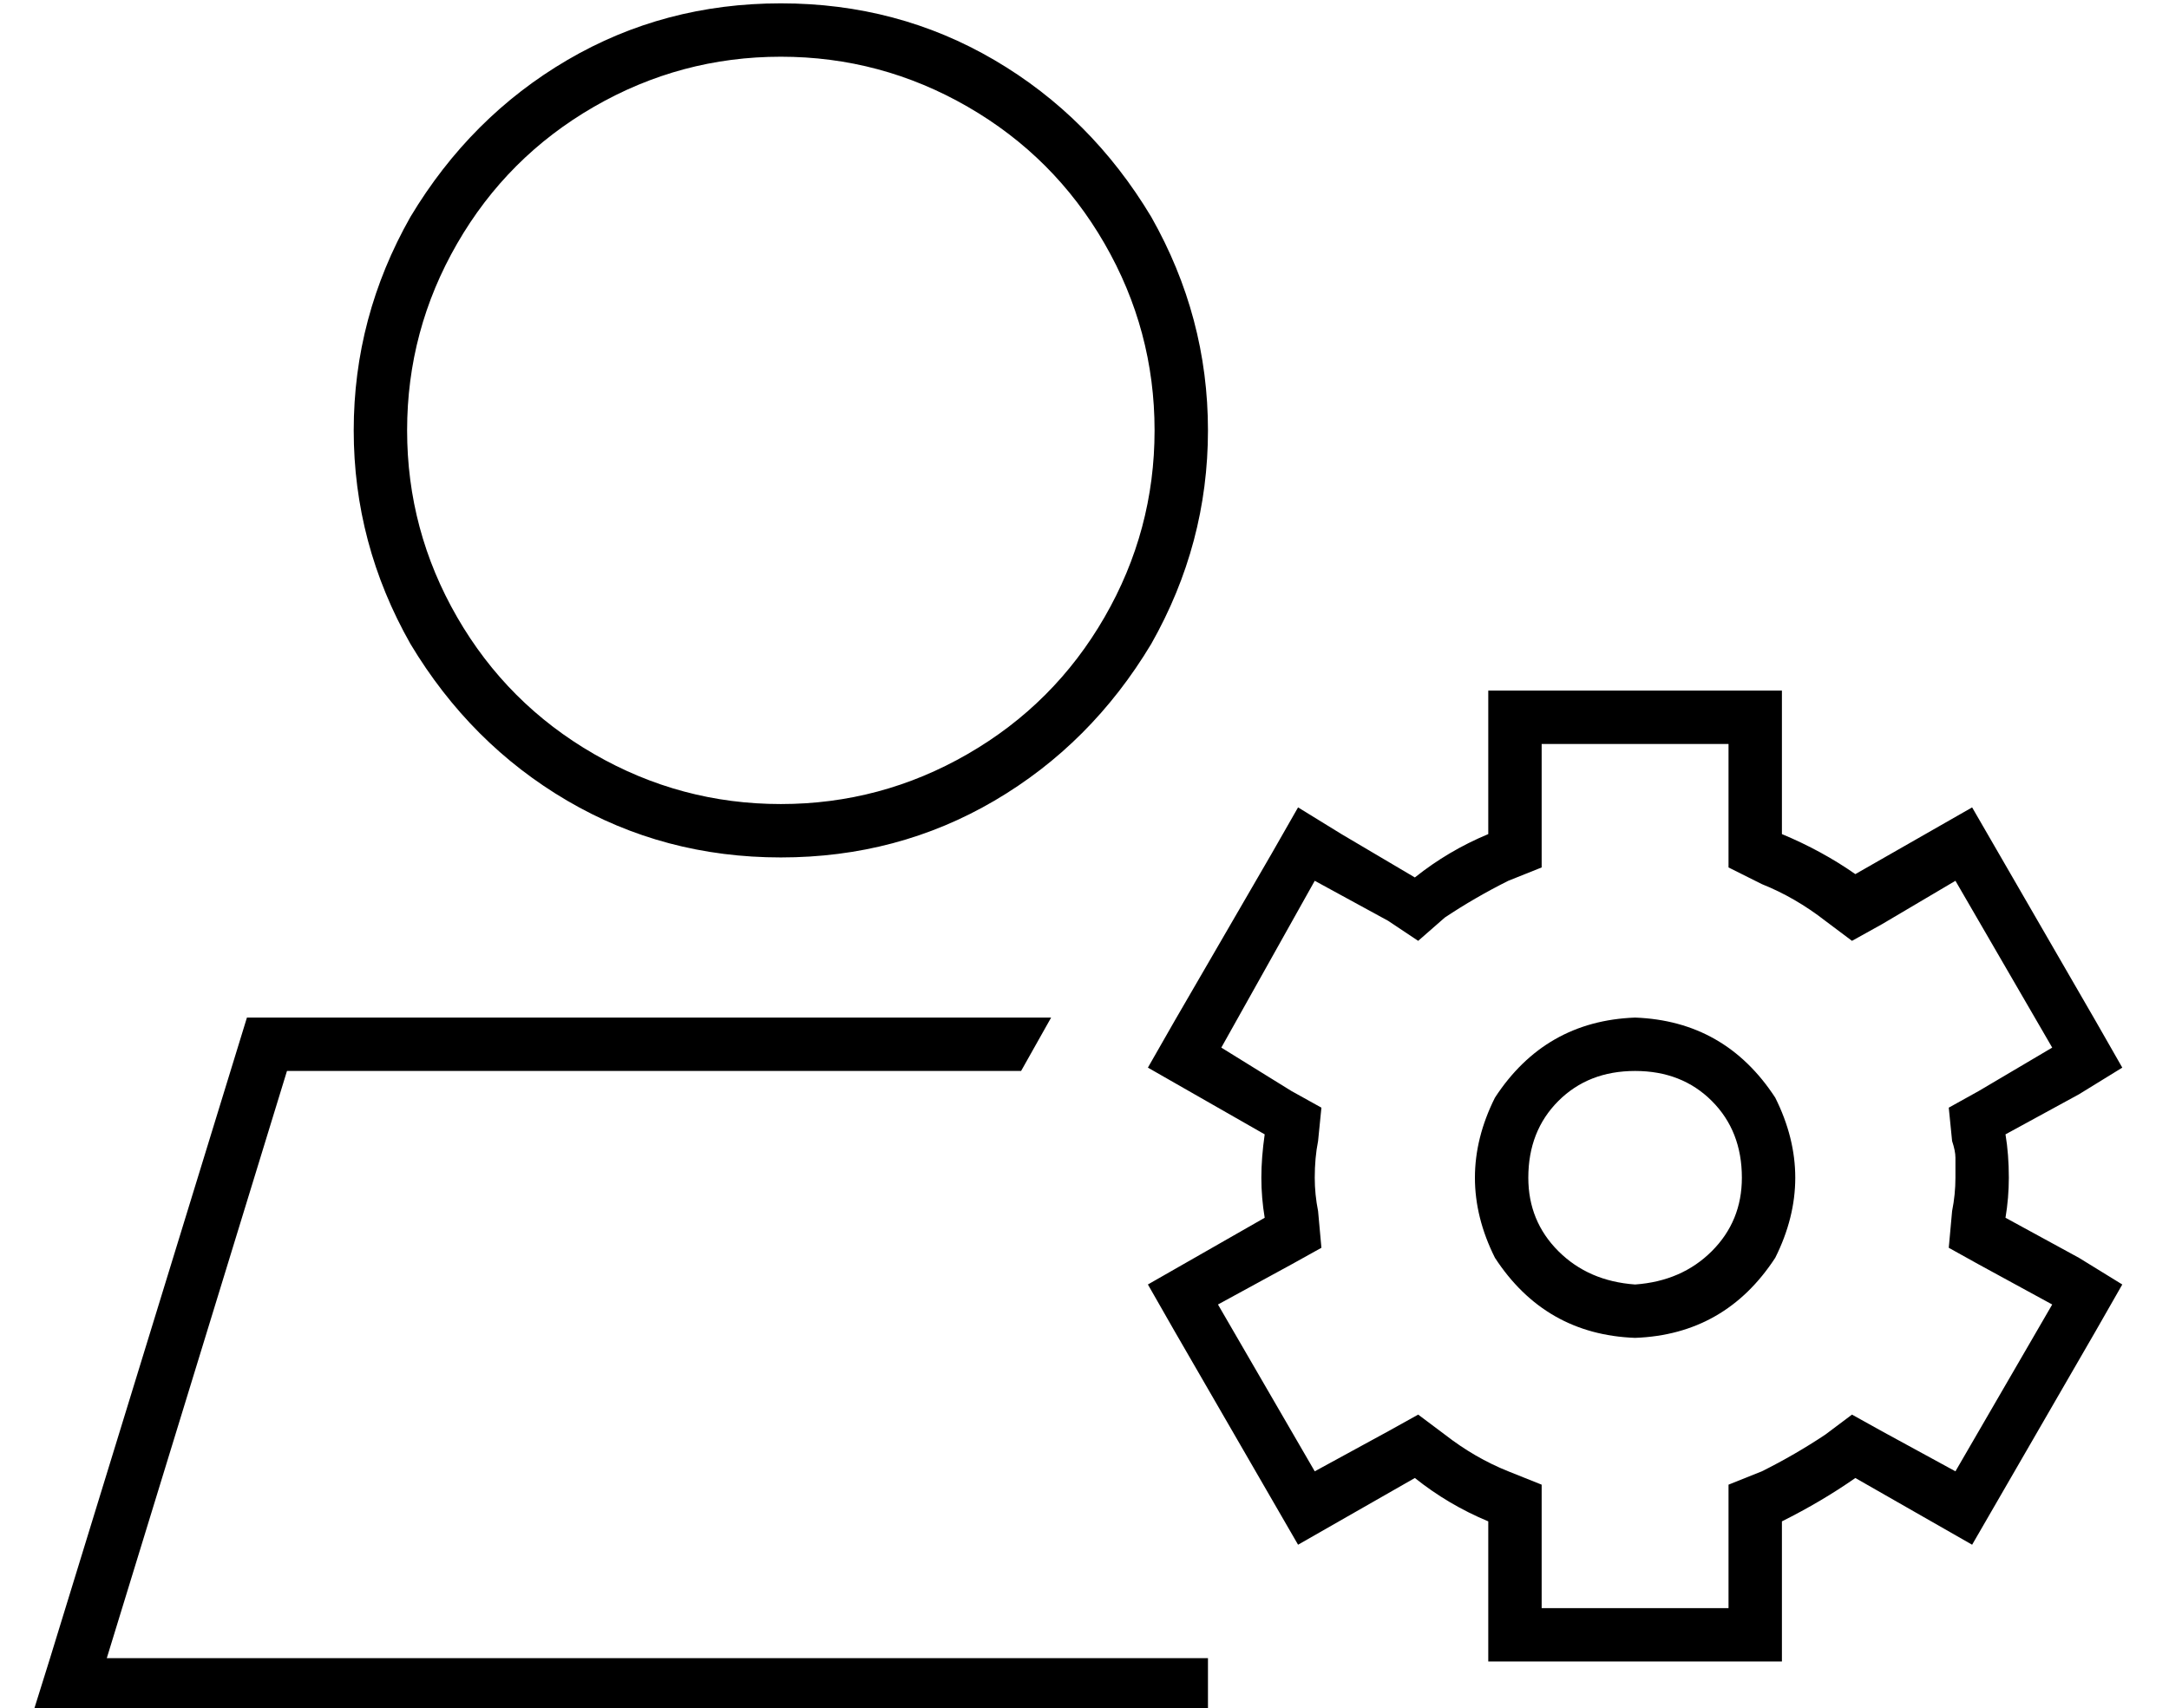 <?xml version="1.0" standalone="no"?>
<!DOCTYPE svg PUBLIC "-//W3C//DTD SVG 1.1//EN" "http://www.w3.org/Graphics/SVG/1.1/DTD/svg11.dtd" >
<svg xmlns="http://www.w3.org/2000/svg" xmlns:xlink="http://www.w3.org/1999/xlink" version="1.1" viewBox="-10 -40 650 512">
   <path fill="currentColor"
d="M224 -23q30 0 56 15v0v0q26 15 41 41t15 56t-15 56t-41 41t-56 15t-56 -15t-41 -41t-15 -56t15 -56t41 -41t56 -15v0zM224 217q35 0 64 -17v0v0q29 -17 47 -47q17 -30 17 -64t-17 -64q-18 -30 -47 -47t-64 -17t-64 17t-47 47q-17 30 -17 64t17 64q18 30 47 47t64 17v0z
M76 281h220h-220h220l9 -16v0h-241v0l-59 192v0l-5 16v0h17h335v-16v0h-330v0l54 -176v0zM524 210v-27v27v-27v-16v0h-16h-72v16v0v27v0q-12 5 -22 13l-22 -13v0l-13 -8v0l-8 14v0l-29 50v0l-8 14v0l14 8v0l21 12v0q-1 7 -1 13t1 12l-21 12v0l-14 8v0l8 14v0l37 64v0l35 -20
v0q10 8 22 13v26v0v16v0h16h72v-16v0v-26v0q12 -6 22 -13l35 20v0l37 -64v0l8 -14v0l-13 -8v0l-22 -12v0q1 -6 1 -12q0 -7 -1 -13l22 -12v0l13 -8v0l-8 -14v0l-37 -64v0v0v0l-35 20v0q-10 -7 -22 -12v0zM576 224l29 50l-29 -50l29 50l-22 13v0l-9 5v0l1 10v0q1 3 1 5v6
q0 5 -1 10l-1 11v0l9 5v0l22 12v0l-29 50v0l-22 -12v0l-9 -5v0l-8 6v0q-9 6 -19 11l-10 4v0v11v0v26v0h-56v0v-26v0v-11v0l-10 -4v0q-10 -4 -19 -11l-8 -6v0l-9 5v0l-22 12v0l-29 -50v0l22 -12v0l9 -5v0l-1 -11v0q-1 -5 -1 -10q0 -6 1 -11l1 -10v0l-9 -5v0l-21 -13v0l28 -50
v0l22 12v0l9 6v0l8 -7v0q9 -6 19 -11l10 -4v0v-10v0v-27v0h56v0v27v0v10v0l10 5v0q10 4 19 11l8 6v0l9 -5v0l22 -13v0zM480 281q14 0 23 9v0v0q9 9 9 23q0 13 -9 22t-23 10q-14 -1 -23 -10t-9 -22q0 -14 9 -23t23 -9v0zM480 361q27 -1 42 -24q12 -24 0 -48q-15 -23 -42 -24
q-27 1 -42 24q-12 24 0 48q15 23 42 24v0z" />
</svg>
